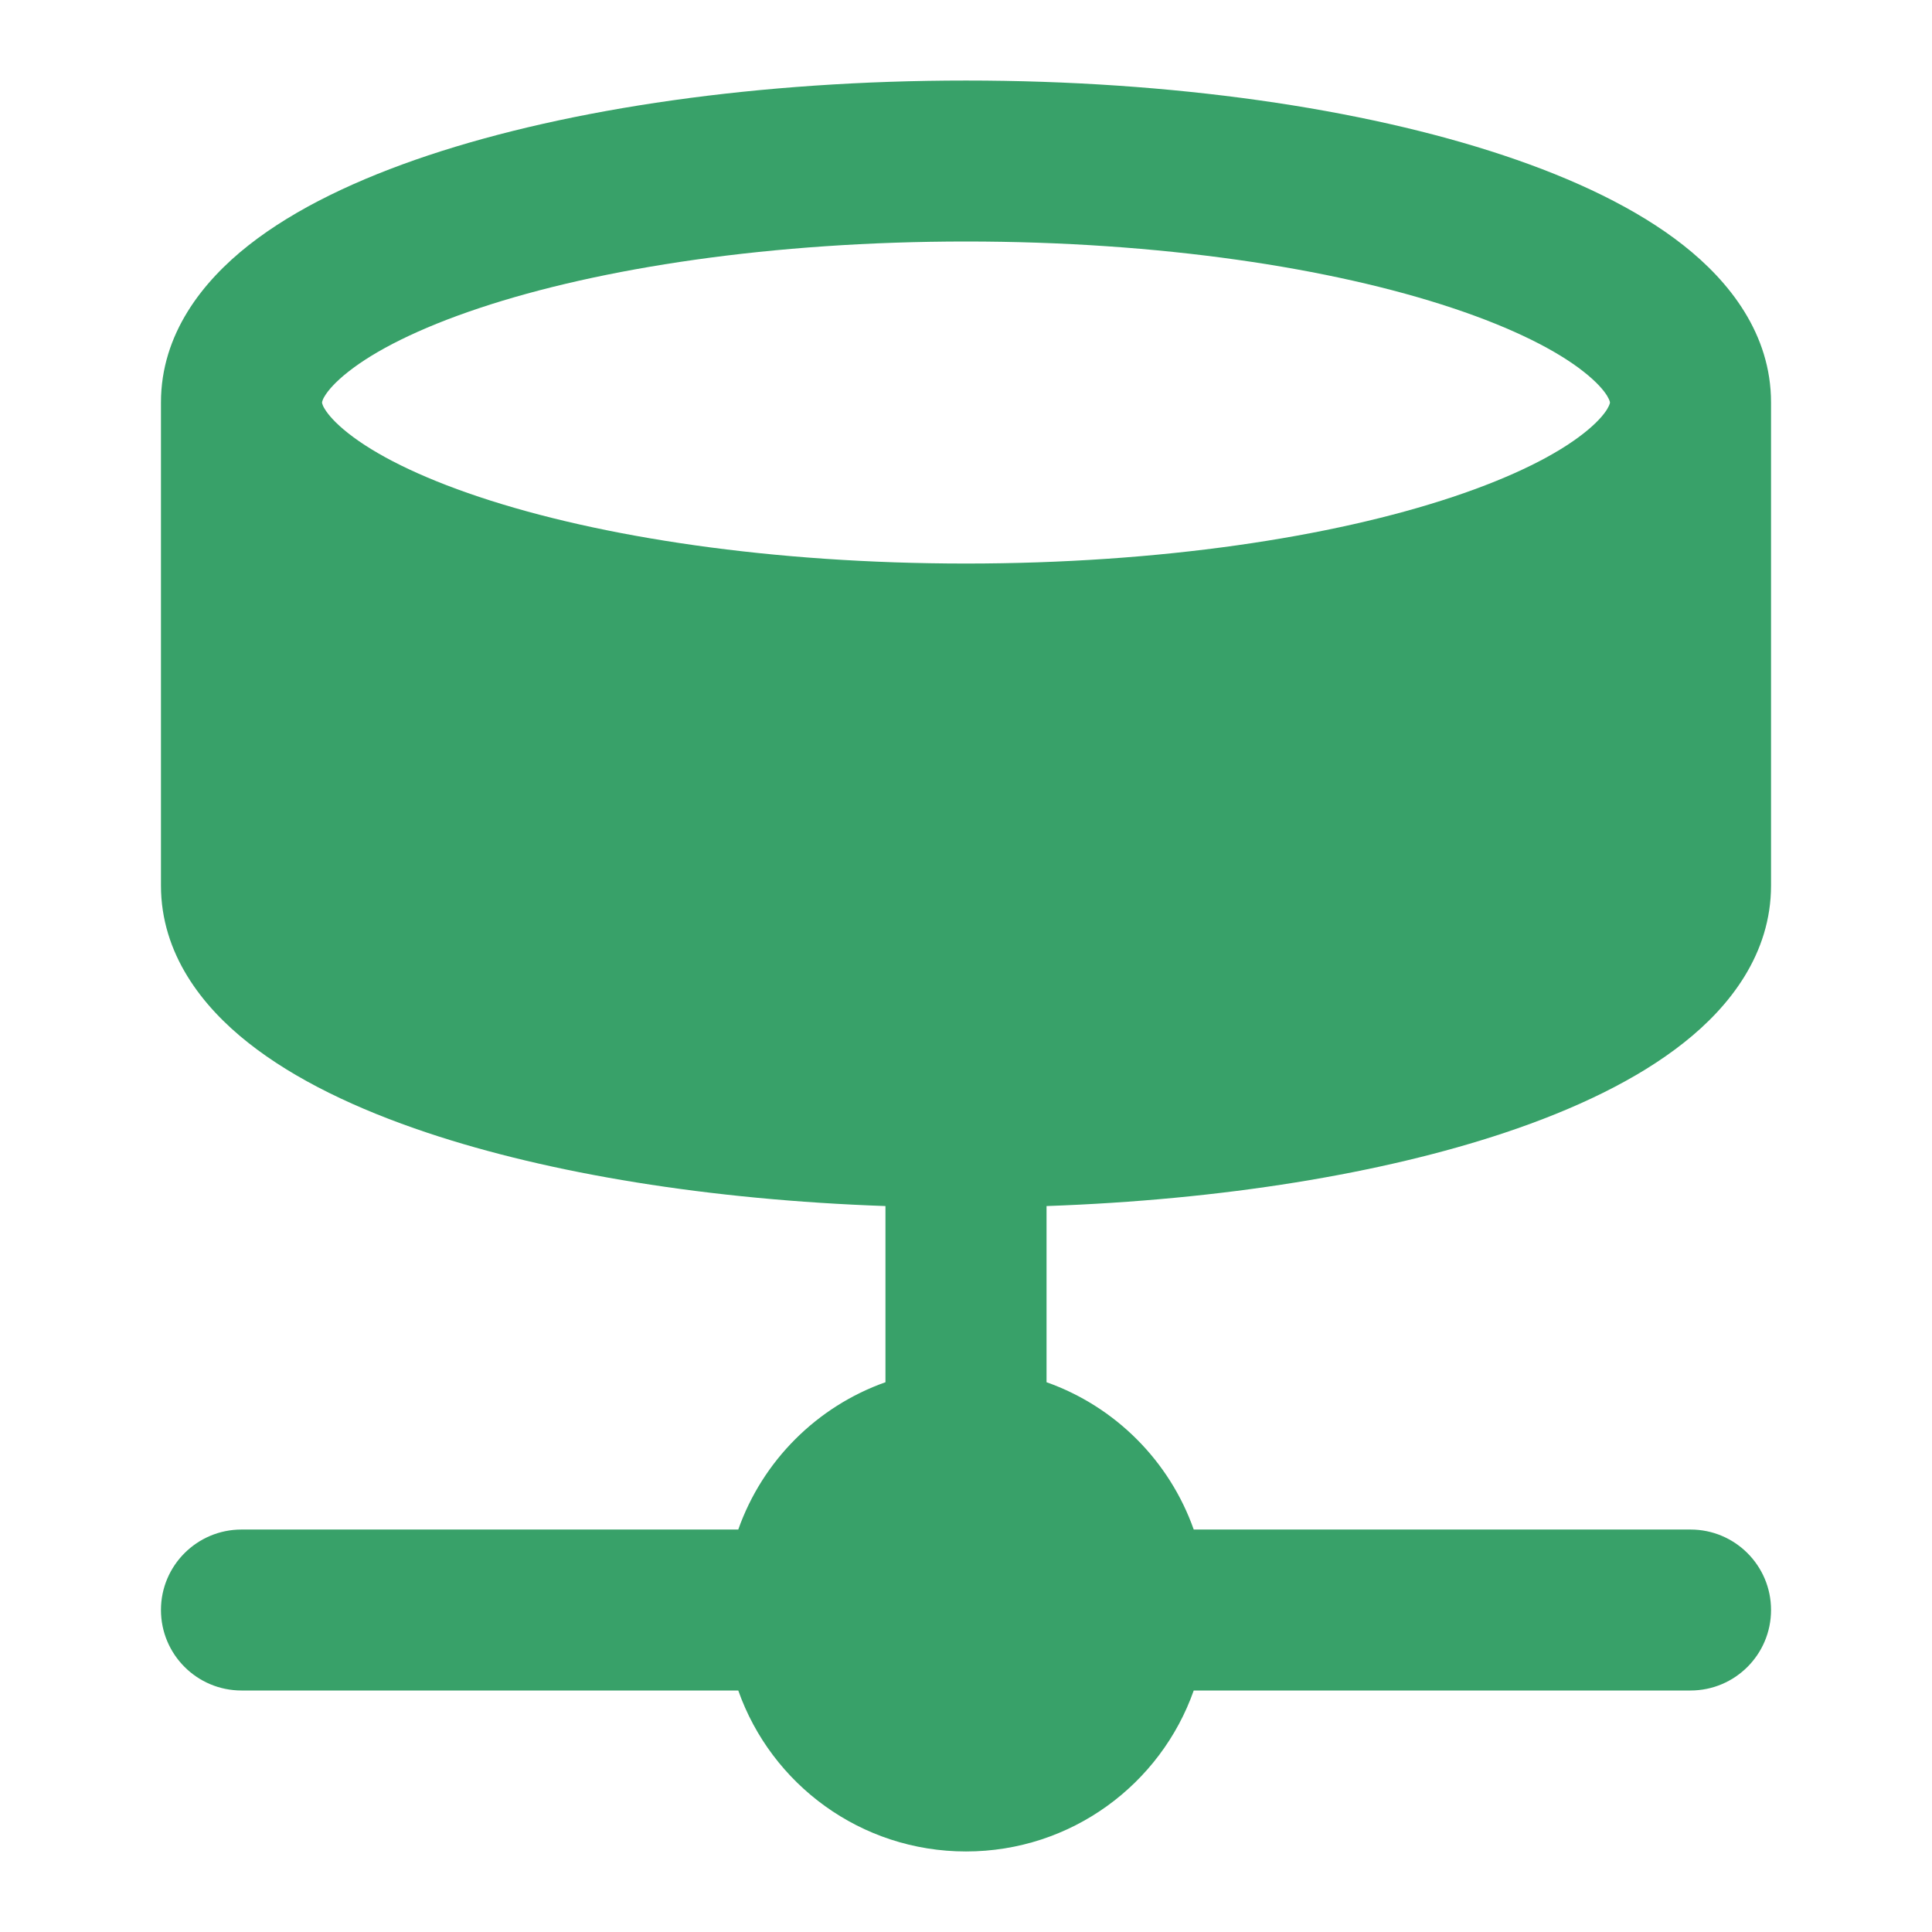 <svg width="16" height="16" viewBox="0 0 16 16" fill="none" xmlns="http://www.w3.org/2000/svg">
<path fill-rule="evenodd" clip-rule="evenodd" d="M8.667 9.988C10.123 9.937 11.445 9.72 12.461 9.381C13.042 9.187 13.559 8.941 13.945 8.635C14.325 8.335 14.667 7.9 14.667 7.333V3.333C14.667 2.765 14.321 2.33 13.941 2.031C13.554 1.726 13.035 1.481 12.453 1.287C11.283 0.897 9.708 0.667 8 0.667C6.291 0.667 4.717 0.897 3.546 1.287C2.965 1.481 2.446 1.726 2.059 2.031C1.679 2.33 1.333 2.765 1.333 3.333V7.333C1.333 7.9 1.675 8.335 2.055 8.635C2.441 8.941 2.958 9.187 3.539 9.381C4.554 9.72 5.877 9.937 7.333 9.988V11.447C6.765 11.648 6.315 12.098 6.114 12.667H2C1.632 12.667 1.333 12.965 1.333 13.333C1.333 13.702 1.632 14 2 14H6.114C6.388 14.777 7.129 15.333 8 15.333C8.871 15.333 9.612 14.777 9.886 14H14C14.368 14 14.667 13.702 14.667 13.333C14.667 12.965 14.368 12.667 14 12.667H9.886C9.685 12.098 9.235 11.648 8.667 11.447V9.988ZM2.667 3.333C2.667 3.333 2.667 3.33 2.669 3.323C2.671 3.316 2.676 3.301 2.69 3.279C2.718 3.233 2.776 3.164 2.884 3.079C3.104 2.905 3.464 2.72 3.968 2.552C4.969 2.218 6.395 2 8 2C9.605 2 11.031 2.218 12.032 2.552C12.536 2.72 12.896 2.905 13.116 3.079C13.224 3.164 13.282 3.233 13.31 3.279C13.323 3.301 13.329 3.316 13.331 3.323C13.333 3.33 13.333 3.333 13.333 3.333C13.333 3.333 13.333 3.337 13.331 3.344C13.329 3.351 13.323 3.366 13.31 3.388C13.282 3.434 13.224 3.503 13.116 3.588C12.896 3.762 12.536 3.947 12.032 4.115C11.031 4.449 9.605 4.667 8 4.667C6.395 4.667 4.969 4.449 3.968 4.115C3.464 3.947 3.104 3.762 2.884 3.588C2.776 3.503 2.718 3.434 2.69 3.388C2.676 3.366 2.671 3.351 2.669 3.344C2.667 3.337 2.667 3.333 2.667 3.333Z" fill="#38A169"/>
</svg>
